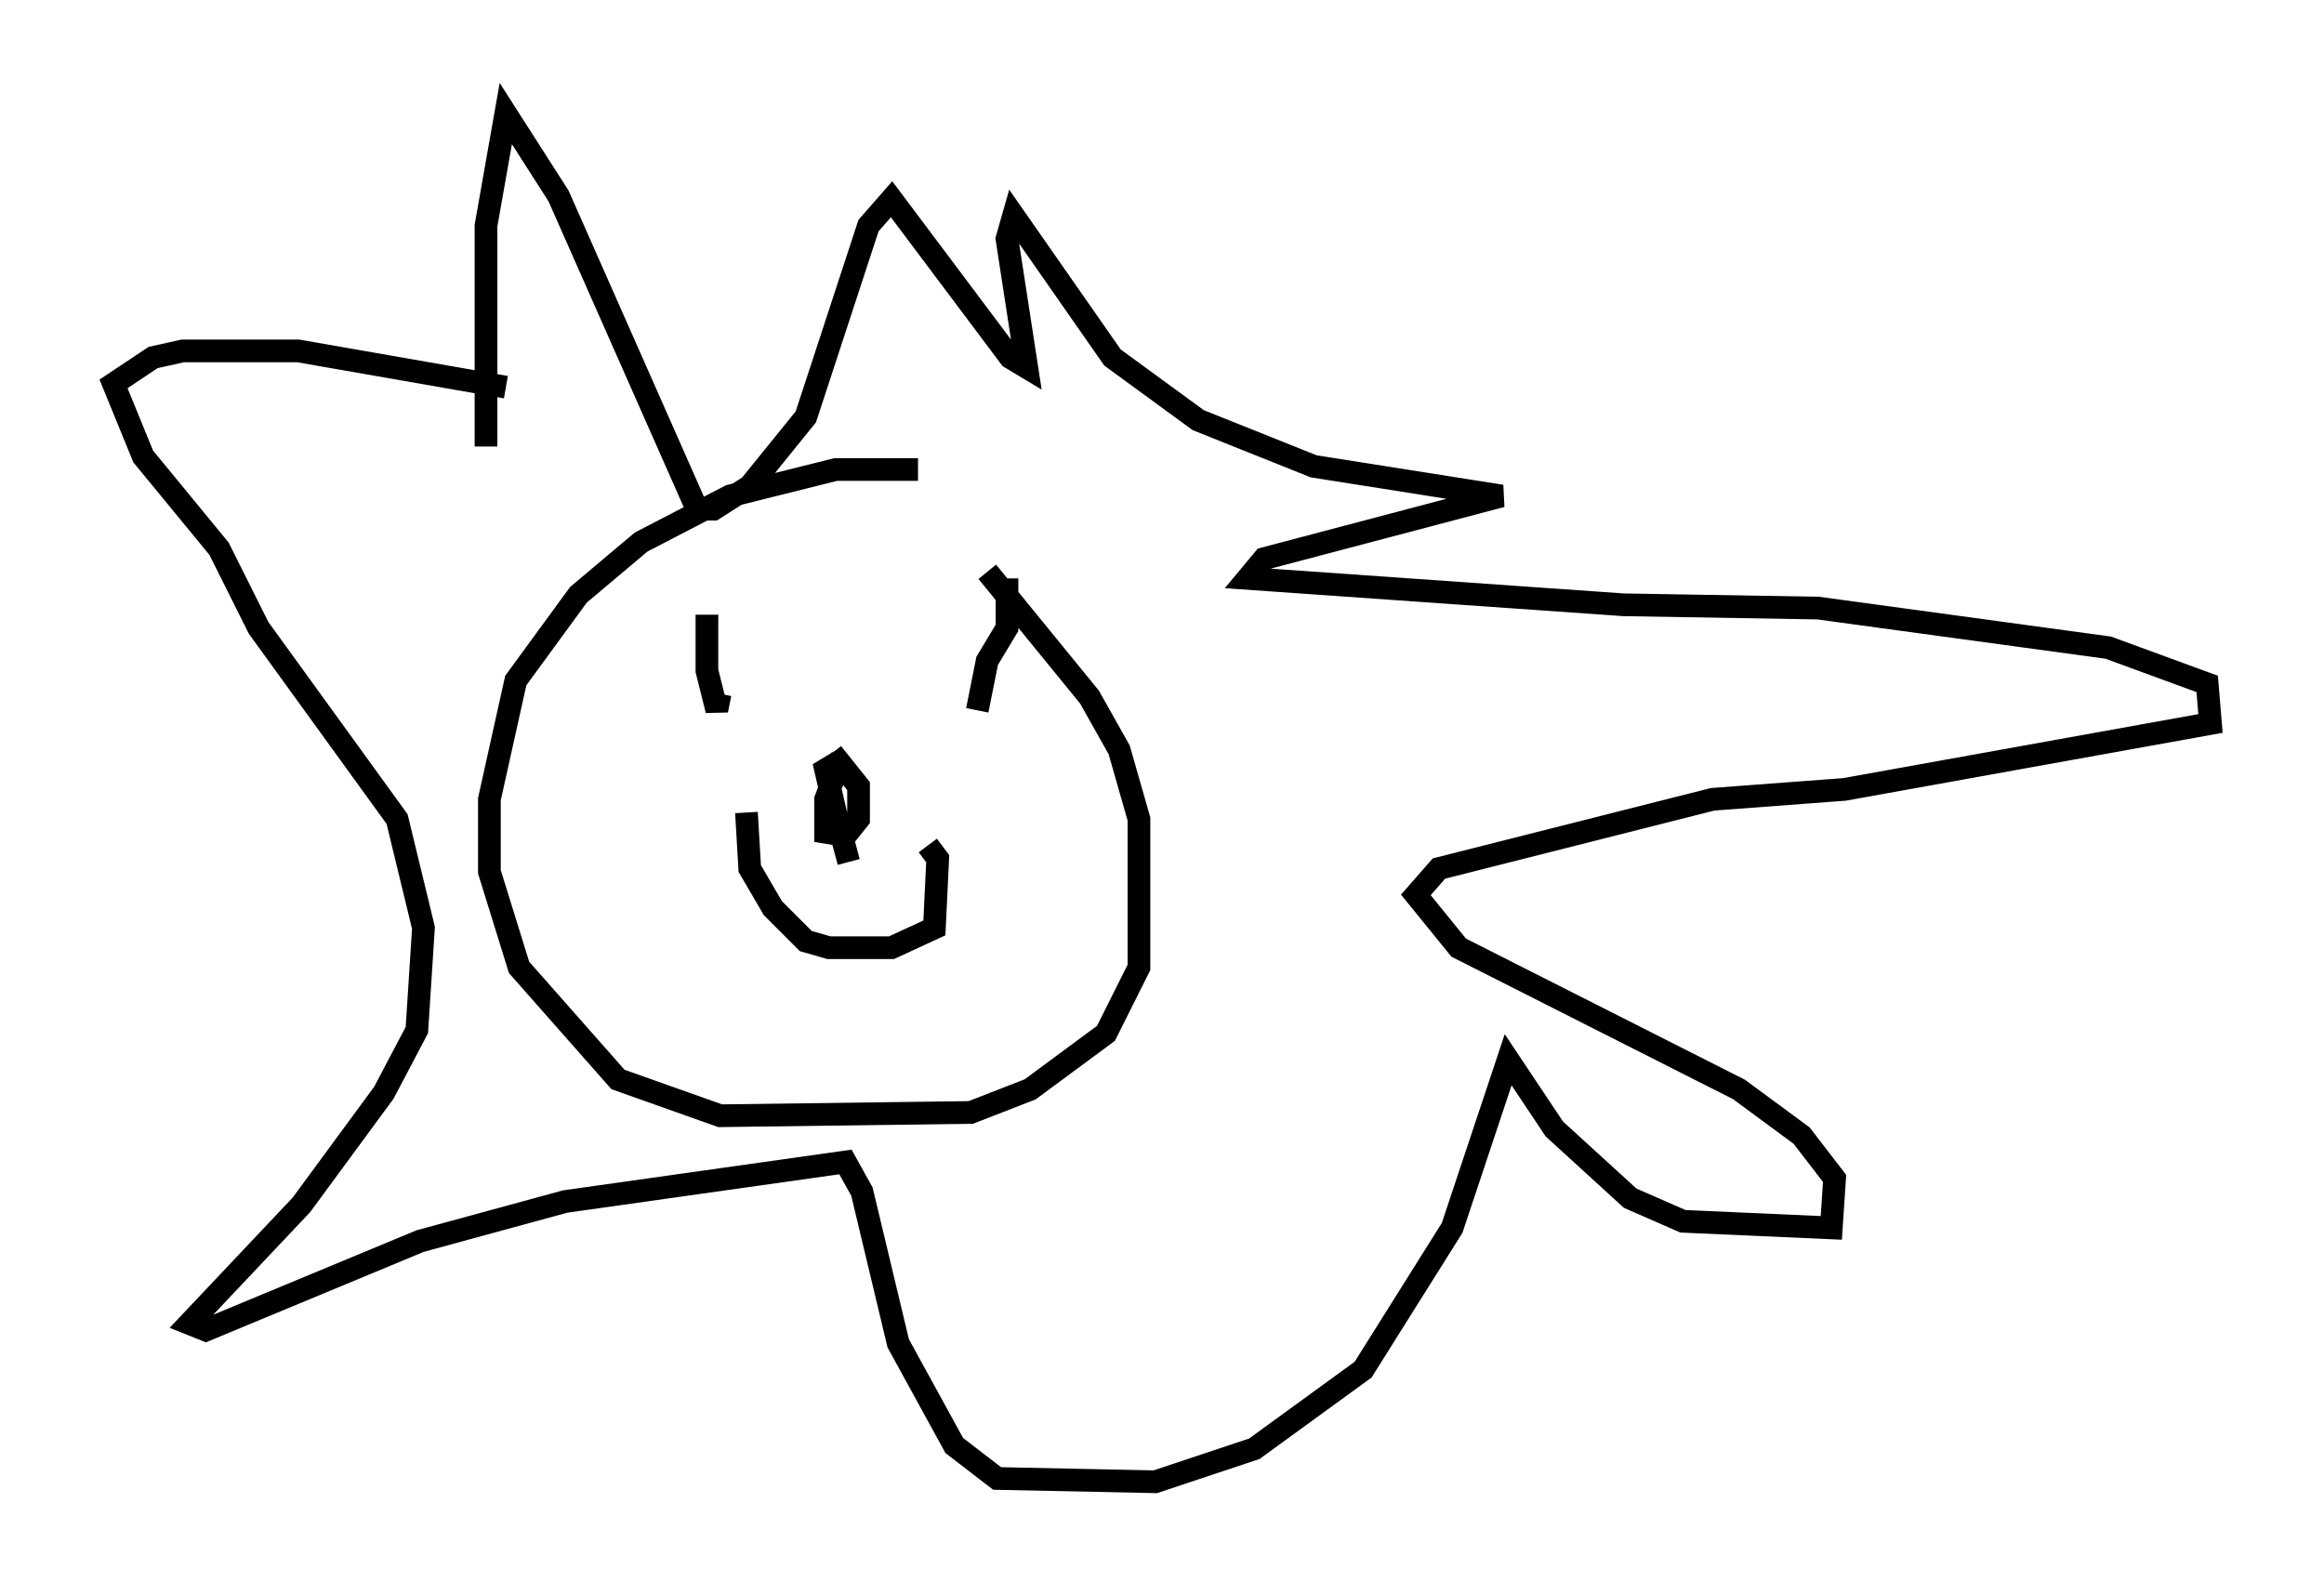 <?xml version="1.0" encoding="utf-8" ?>
<svg baseProfile="full" height="70.279" version="1.1" width="102.38" xmlns="http://www.w3.org/2000/svg" xmlns:ev="http://www.w3.org/2001/xml-events" xmlns:xlink="http://www.w3.org/1999/xlink"><defs /><rect fill="white" height="70.279" width="102.38" x="0" y="0" /><path d="M41.749, 21.123 m-1.307, -0.436 l-3.631, 0.0 -4.648, 1.162 l-3.922, 2.034 -2.76, 2.324 l-2.76, 3.777 -1.162, 5.229 l0.0, 3.196 1.307, 4.212 l4.358, 4.939 4.503, 1.598 l11.039, -0.145 2.615, -1.017 l3.341, -2.469 1.453, -2.905 l0.0, -6.536 -0.872, -3.05 l-1.307, -2.324 -4.503, -5.52 m-21.207, -8.134 l-9.151, -1.598 -5.084, 0.0 l-1.307, 0.291 -1.743, 1.162 l1.307, 3.196 3.341, 4.067 l1.743, 3.486 6.101, 8.425 l1.162, 4.793 -0.291, 4.503 l-1.453, 2.76 -3.631, 4.939 l-4.939, 5.229 0.726, 0.291 l9.441, -3.922 6.391, -1.743 l12.346, -1.743 0.726, 1.307 l1.598, 6.682 2.469, 4.503 l1.888, 1.453 6.972, 0.145 l4.358, -1.453 4.793, -3.486 l3.922, -6.246 2.469, -7.408 l2.034, 3.05 3.341, 3.05 l2.324, 1.017 6.536, 0.291 l0.145, -2.179 -1.453, -1.888 l-2.76, -2.034 -12.346, -6.246 l-1.888, -2.324 1.017, -1.162 l12.056, -3.05 5.81, -0.436 l16.123, -2.905 -0.145, -1.743 l-4.358, -1.598 -12.782, -1.743 l-8.57, -0.145 -16.559, -1.162 l0.726, -0.872 10.458, -2.76 l-8.279, -1.307 -5.084, -2.034 l-3.777, -2.76 -4.358, -6.246 l-0.291, 1.017 0.872, 5.665 l-0.726, -0.436 -5.229, -6.972 l-1.017, 1.162 -2.76, 8.425 l-2.469, 3.05 -1.598, 1.017 l-0.726, 0.0 -6.101, -13.799 l-2.324, -3.631 -0.872, 4.939 l0.0, 9.732 m9.732, 7.408 l0.0, 2.469 0.436, 1.743 l0.145, -0.726 m12.637, -5.084 l0.0, 2.179 -0.872, 1.453 l-0.436, 2.179 m-10.168, 4.503 l0.145, 2.469 1.017, 1.743 l1.453, 1.453 1.017, 0.291 l2.76, 0.0 1.888, -0.872 l0.145, -3.05 -0.436, -0.581 m-3.777, -3.922 l-0.726, 1.888 0.0, 1.453 l0.872, 0.145 0.581, -0.726 l0.0, -1.453 -1.162, -1.453 m0.436, 0.291 l-0.726, 0.436 0.436, 1.888 m0.0, 0.0 l0.581, 2.179 " fill="none" stroke="black" stroke-width="1" /></svg>